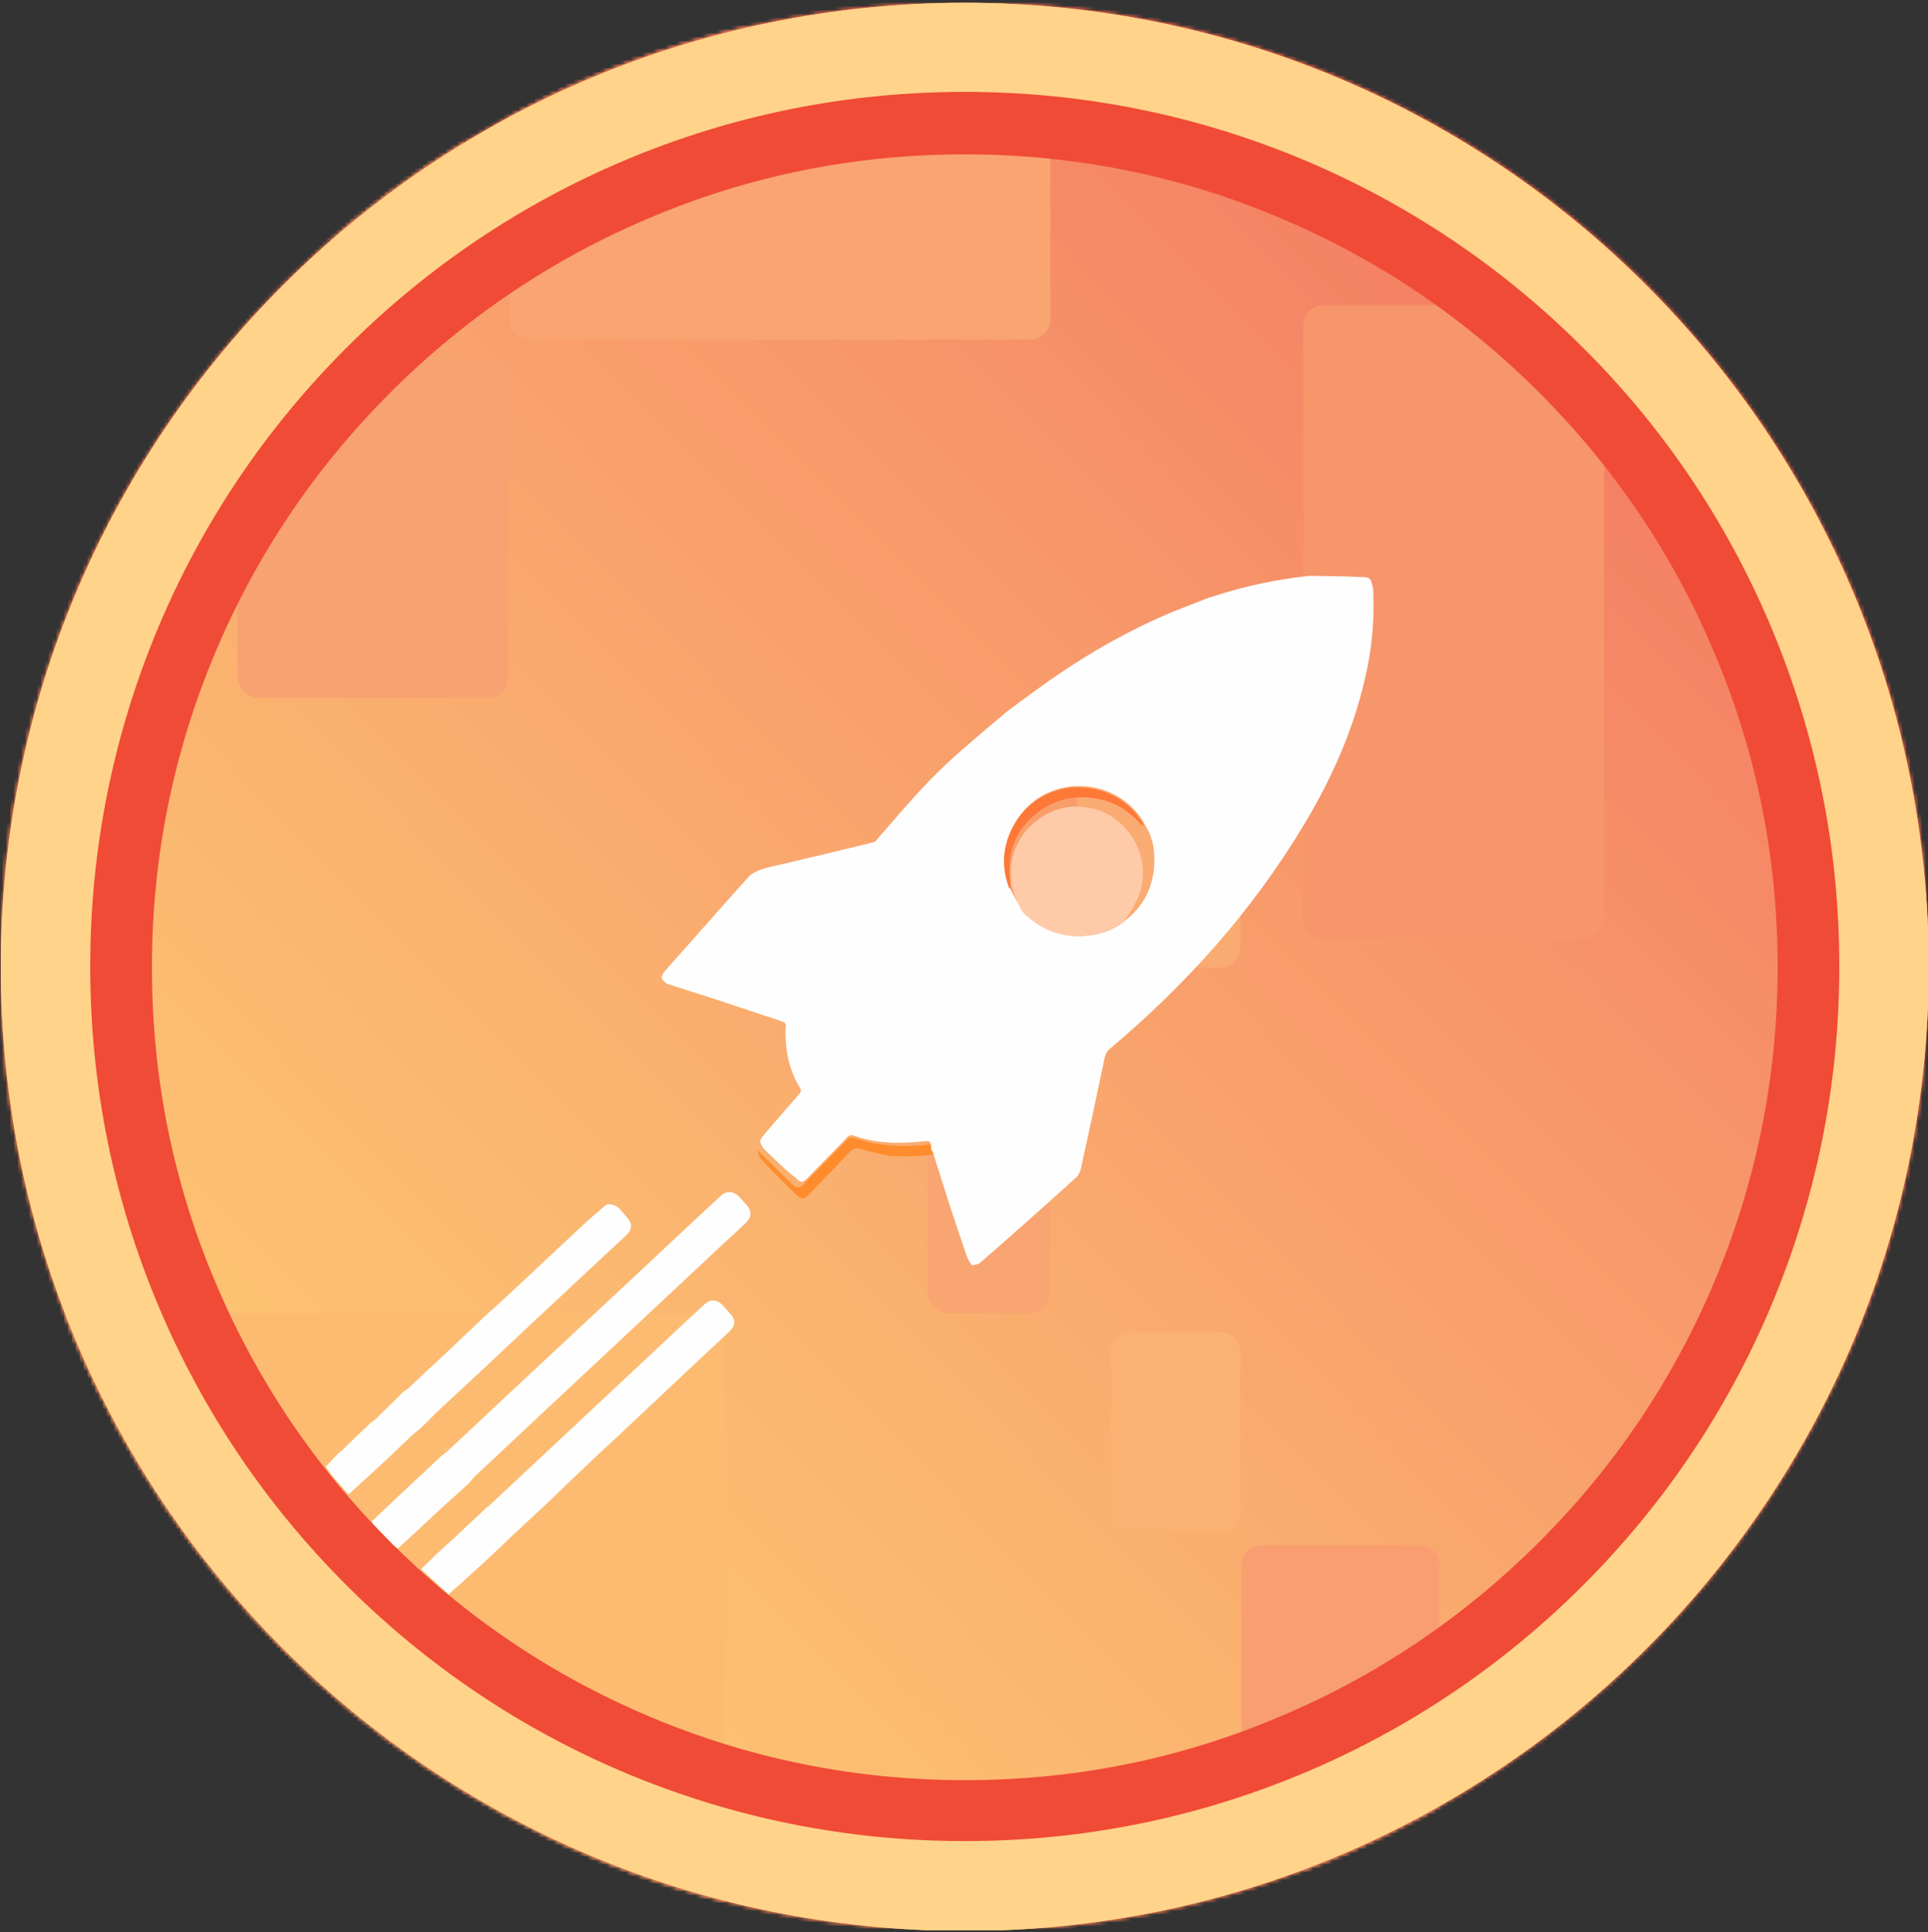 <svg width="500" height="501" viewBox="0 0 500 501" fill="none" xmlns="http://www.w3.org/2000/svg">
<rect x="0" y="0" width="500" height="501" fill="#333333" stroke="none"/>
<g clip-path="url(#clip0_1_9573)">
<mask id="mask0_1_9573" style="mask-type:luminance" maskUnits="userSpaceOnUse" x="0" y="0" width="501" height="501">
<path d="M500.2 250.727C500.2 388.827 388.3 500.727 250.2 500.727C112.1 500.727 0.2 388.827 0.2 250.727C0.2 112.627 112.1 0.727 250.2 0.727C388.3 0.727 500.2 112.627 500.2 250.727Z" fill="white"/>
</mask>
<g mask="url(#mask0_1_9573)">
<path d="M0.2 0.727H499.5V500.027H0.2V0.727Z" fill="url(#paint0_linear_1_9573)"/>
<path d="M0.2 0.727H499.5V500.027H0.2V0.727Z" fill="url(#paint1_linear_1_9573)"/>
</g>
<mask id="mask1_1_9573" style="mask-type:luminance" maskUnits="userSpaceOnUse" x="60" y="92" width="72" height="91">
<path d="M132 92.527H60.1V182.427H132V92.527Z" fill="white"/>
</mask>
<g mask="url(#mask1_1_9573)">
<mask id="mask2_1_9573" style="mask-type:luminance" maskUnits="userSpaceOnUse" x="0" y="0" width="501" height="501">
<path d="M500.2 250.727C500.2 388.827 388.3 500.727 250.2 500.727C112.1 500.727 0.2 388.827 0.2 250.727C0.2 112.627 112.1 0.727 250.2 0.727C388.3 0.727 500.2 112.627 500.2 250.727Z" fill="white"/>
</mask>
<g mask="url(#mask2_1_9573)">
<path d="M126.4 180.927H67.2C64.1 180.927 61.7 178.427 61.6 175.427V98.327C61.6 95.227 64.1 92.827 67.2 92.727H126.4C129.5 92.727 131.9 95.227 131.9 98.327V175.427C131.9 178.427 129.4 180.927 126.4 180.927Z" fill="#F8A171"/>
</g>
</g>
<mask id="mask3_1_9573" style="mask-type:luminance" maskUnits="userSpaceOnUse" x="68" y="0" width="54" height="63">
<path d="M122 0.727H68.1V62.627H122V0.727Z" fill="white"/>
</mask>
<g mask="url(#mask3_1_9573)">
<mask id="mask4_1_9573" style="mask-type:luminance" maskUnits="userSpaceOnUse" x="0" y="0" width="501" height="501">
<path d="M500.2 250.727C500.2 388.827 388.3 500.727 250.2 500.727C112.1 500.727 0.2 388.827 0.2 250.727C0.2 112.627 112.1 0.727 250.2 0.727C388.3 0.727 500.2 112.627 500.2 250.727Z" fill="white"/>
</mask>
<g mask="url(#mask4_1_9573)">
<path d="M114.7 62.327H75.3C72.2 62.327 69.8 59.827 69.8 56.827V2.627C69.8 -0.473 72.3 -2.873 75.3 -2.873H114.7C117.8 -2.873 120.2 -0.373 120.2 2.627V56.727C120.2 59.827 117.8 62.227 114.7 62.327Z" fill="#FAAA71"/>
</g>
</g>
<mask id="mask5_1_9573" style="mask-type:luminance" maskUnits="userSpaceOnUse" x="130" y="4" width="144" height="85">
<path d="M273.8 4.727H130V88.627H273.8V4.727Z" fill="white"/>
</mask>
<g mask="url(#mask5_1_9573)">
<mask id="mask6_1_9573" style="mask-type:luminance" maskUnits="userSpaceOnUse" x="0" y="0" width="501" height="501">
<path d="M500.2 250.727C500.2 388.827 388.3 500.727 250.2 500.727C112.1 500.727 0.2 388.827 0.2 250.727C0.2 112.627 112.1 0.727 250.2 0.727C388.3 0.727 500.2 112.627 500.2 250.727Z" fill="white"/>
</mask>
<g mask="url(#mask6_1_9573)">
<path d="M266.9 88.127H137.5C134.4 88.127 132 85.627 132 82.627V11.927C132 8.827 134.5 6.427 137.5 6.427H266.9C270 6.427 272.4 8.927 272.4 11.927V82.627C272.5 85.727 270 88.127 266.9 88.127Z" fill="#F9A471"/>
</g>
</g>
<mask id="mask7_1_9573" style="mask-type:luminance" maskUnits="userSpaceOnUse" x="337" y="78" width="81" height="167">
<path d="M417.6 78.627H337.7V244.427H417.6V78.627Z" fill="white"/>
</mask>
<g mask="url(#mask7_1_9573)">
<mask id="mask8_1_9573" style="mask-type:luminance" maskUnits="userSpaceOnUse" x="0" y="0" width="501" height="501">
<path d="M500.2 250.728C500.2 388.828 388.3 500.728 250.2 500.728C112.1 500.728 0.2 388.828 0.2 250.728C0.2 112.628 112.1 0.728 250.2 0.728C388.3 0.728 500.2 112.628 500.2 250.728Z" fill="white"/>
</mask>
<g mask="url(#mask8_1_9573)">
<path d="M410.5 243.528H343.3C340.2 243.528 337.8 241.028 337.8 238.028V84.528C337.8 81.428 340.3 79.028 343.3 79.028H410.5C413.6 79.028 416 81.528 416 84.528V238.028C416.1 241.028 413.6 243.528 410.5 243.528Z" fill="#F7956B"/>
</g>
</g>
<mask id="mask9_1_9573" style="mask-type:luminance" maskUnits="userSpaceOnUse" x="277" y="180" width="47" height="73">
<path d="M323.7 180.427H277.8V252.327H323.7V180.427Z" fill="white"/>
</mask>
<g mask="url(#mask9_1_9573)">
<mask id="mask10_1_9573" style="mask-type:luminance" maskUnits="userSpaceOnUse" x="0" y="0" width="501" height="501">
<path d="M500.2 250.727C500.2 388.827 388.3 500.727 250.2 500.727C112.1 500.727 0.2 388.827 0.2 250.727C0.2 112.627 112.1 0.727 250.2 0.727C388.3 0.727 500.2 112.627 500.2 250.727Z" fill="white"/>
</mask>
<g mask="url(#mask10_1_9573)">
<path d="M316.2 250.927H284.8C281.7 250.927 279.3 248.427 279.3 245.427V187.527C279.3 184.427 281.8 182.027 284.8 182.027H316.2C319.3 182.027 321.7 184.527 321.7 187.527V245.427C321.8 248.427 319.3 250.927 316.2 250.927Z" fill="#FAAB72"/>
</g>
</g>
<mask id="mask11_1_9573" style="mask-type:luminance" maskUnits="userSpaceOnUse" x="239" y="284" width="35" height="59">
<path d="M273.7 284.327H239.8V342.227H273.7V284.327Z" fill="white"/>
</mask>
<g mask="url(#mask11_1_9573)">
<mask id="mask12_1_9573" style="mask-type:luminance" maskUnits="userSpaceOnUse" x="0" y="0" width="501" height="501">
<path d="M500.2 250.728C500.2 388.828 388.3 500.728 250.2 500.728C112.1 500.728 0.2 388.828 0.2 250.728C0.2 112.628 112.1 0.728 250.2 0.728C388.3 0.728 500.2 112.628 500.2 250.728Z" fill="white"/>
</mask>
<g mask="url(#mask12_1_9573)">
<path d="M266.9 340.528H246C242.9 340.528 240.5 338.028 240.5 335.028V290.028C240.5 286.928 243 284.528 246 284.528H266.9C270 284.528 272.4 287.028 272.4 290.028V335.028C272.5 338.128 270 340.528 266.9 340.528Z" fill="#F9A571"/>
</g>
</g>
<mask id="mask13_1_9573" style="mask-type:luminance" maskUnits="userSpaceOnUse" x="287" y="344" width="37" height="55">
<path d="M323.7 344.227H287.8V398.127H323.7V344.227Z" fill="white"/>
</mask>
<g mask="url(#mask13_1_9573)">
<mask id="mask14_1_9573" style="mask-type:luminance" maskUnits="userSpaceOnUse" x="0" y="0" width="501" height="501">
<path d="M500.2 250.727C500.2 388.827 388.3 500.727 250.2 500.727C112.1 500.727 0.2 388.827 0.2 250.727C0.2 112.627 112.1 0.727 250.2 0.727C388.3 0.727 500.2 112.627 500.2 250.727Z" fill="white"/>
</mask>
<g mask="url(#mask14_1_9573)">
<path d="M316.2 397.627H293.4C290.3 397.627 287.9 395.127 287.9 392.127V350.827C287.9 347.727 290.4 345.327 293.4 345.327H316.2C319.3 345.327 321.7 347.827 321.7 350.827V392.127C321.8 395.127 319.3 397.627 316.2 397.627Z" fill="#FBB171"/>
</g>
</g>
<mask id="mask15_1_9573" style="mask-type:luminance" maskUnits="userSpaceOnUse" x="321" y="400" width="53" height="87">
<path d="M373.6 400.127H321.7V486.027H373.6V400.127Z" fill="white"/>
</mask>
<g mask="url(#mask15_1_9573)">
<mask id="mask16_1_9573" style="mask-type:luminance" maskUnits="userSpaceOnUse" x="0" y="0" width="501" height="501">
<path d="M500.2 250.728C500.2 388.828 388.3 500.728 250.2 500.728C112.1 500.728 0.2 388.828 0.2 250.728C0.2 112.628 112.1 0.728 250.2 0.728C388.3 0.728 500.2 112.628 500.2 250.728Z" fill="white"/>
</mask>
<g mask="url(#mask16_1_9573)">
<path d="M327.3 400.627H368C371.1 400.627 373.5 403.127 373.5 406.127V480.127C373.5 483.227 371 485.627 368 485.627H327.3C324.2 485.627 321.8 483.127 321.8 480.127V406.127C321.8 403.227 324.3 400.627 327.3 400.627Z" fill="#F89E71"/>
</g>
</g>
<mask id="mask17_1_9573" style="mask-type:luminance" maskUnits="userSpaceOnUse" x="0" y="340" width="190" height="161">
<path d="M189.9 340.227H0.2V500.027H189.9V340.227Z" fill="white"/>
</mask>
<g mask="url(#mask17_1_9573)">
<mask id="mask18_1_9573" style="mask-type:luminance" maskUnits="userSpaceOnUse" x="0" y="0" width="501" height="501">
<path d="M500.2 250.727C500.2 388.827 388.3 500.727 250.2 500.727C112.1 500.727 0.2 388.827 0.2 250.727C0.2 112.627 112.1 0.727 250.2 0.727C388.3 0.727 500.2 112.627 500.2 250.727Z" fill="white"/>
</mask>
<g mask="url(#mask18_1_9573)">
<path d="M-1.2 499.627H182.5C185.6 499.627 188 497.127 188 494.027V346.127C188 343.027 185.5 340.627 182.5 340.527H-1.2C-4.3 340.527 -6.7 343.027 -6.7 346.127V494.027C-6.7 497.127 -4.3 499.627 -1.2 499.627Z" fill="#FCBB71"/>
</g>
</g>
<path d="M250.2 23.827C280.8 23.827 310.5 29.827 338.5 41.627C365.5 53.027 389.8 69.427 410.6 90.227C431.5 111.027 447.8 135.327 459.2 162.327C471 190.327 477 219.927 477 250.627C477 281.327 471 310.927 459.2 338.927C447.8 365.927 431.4 390.227 410.6 411.027C389.8 431.827 365.5 448.227 338.5 459.627C310.5 471.427 280.9 477.427 250.2 477.427C219.6 477.427 189.9 471.427 161.9 459.627C134.9 448.227 110.6 431.827 89.8 411.027C69 390.227 52.6 365.927 41.2 338.927C29.4 311.027 23.4 281.327 23.4 250.627C23.4 220.027 29.4 190.327 41.2 162.327C52.6 135.327 69 111.027 89.8 90.227C110.6 69.427 134.9 53.027 161.9 41.627C189.8 29.827 219.5 23.827 250.2 23.827ZM250.2 0.727C112.1 0.727 0.2 112.627 0.2 250.727C0.2 388.827 112.1 500.727 250.2 500.727C388.3 500.727 500.2 388.827 500.2 250.727C500.2 112.627 388.2 0.727 250.2 0.727Z" fill="#FFD48A"/>
<mask id="mask19_1_9573" style="mask-type:luminance" maskUnits="userSpaceOnUse" x="0" y="0" width="501" height="501">
<path d="M500.2 250.727C500.2 388.827 388.3 500.727 250.2 500.727C112.1 500.727 0.2 388.827 0.2 250.727C0.2 112.627 112.1 0.727 250.2 0.727C388.3 0.727 500.2 112.627 500.2 250.727Z" fill="white"/>
</mask>
<g mask="url(#mask19_1_9573)">
<mask id="mask20_1_9573" style="mask-type:luminance" maskUnits="userSpaceOnUse" x="0" y="0" width="500" height="501">
<path d="M499.5 0.727H0.2V500.027H499.5V0.727Z" fill="white"/>
</mask>
<g mask="url(#mask20_1_9573)">
<path d="M250.2 516.827C214.3 516.827 179.4 509.827 146.6 495.927C114.9 482.527 86.5 463.327 62 438.927C37.5 414.527 18.4 386.027 5 354.327C-8.9 321.527 -16 286.627 -16 250.727C-16 214.827 -9 179.927 4.9 147.127C18.4 115.427 37.5 86.927 62 62.527C86.5 38.127 114.9 18.927 146.6 5.527C179.4 -8.473 214.2 -15.473 250.2 -15.473C286.1 -15.473 321 -8.473 353.8 5.427C385.5 18.827 413.9 38.027 438.4 62.427C462.9 86.827 482 115.327 495.4 147.027C509.3 179.827 516.3 214.727 516.3 250.627C516.3 286.527 509.3 321.427 495.4 354.227C482 385.927 462.8 414.327 438.4 438.827C414 463.327 385.5 482.427 353.8 495.827C321 509.827 286.1 516.827 250.2 516.827ZM250.2 40.027C221.7 40.027 194.2 45.527 168.2 56.627C143.1 67.227 120.6 82.427 101.2 101.827C81.8 121.227 66.6 143.727 56 168.827C45 194.727 39.4 222.327 39.4 250.827C39.4 279.327 44.9 306.827 56 332.827C66.6 357.927 81.8 380.427 101.2 399.827C120.6 419.227 143.1 434.427 168.2 445.027C194.1 456.027 221.7 461.627 250.2 461.627C278.7 461.627 306.2 456.127 332.2 445.027C357.3 434.427 379.8 419.227 399.2 399.827C418.6 380.427 433.8 357.927 444.4 332.827C455.4 306.927 461 279.327 461 250.827C461 222.327 455.5 194.827 444.4 168.827C433.8 143.727 418.6 121.227 399.2 101.827C379.8 82.427 357.3 67.227 332.2 56.627C306.2 45.527 278.6 40.027 250.2 40.027Z" fill="#F04B36"/>
</g>
</g>
<path d="M250.2 23.827C280.8 23.827 310.5 29.827 338.5 41.627C365.5 53.027 389.8 69.427 410.6 90.227C431.5 111.027 447.8 135.327 459.2 162.327C471 190.327 477 219.927 477 250.627C477 281.327 471 310.927 459.2 338.927C447.8 365.927 431.4 390.227 410.6 411.027C389.8 431.827 365.5 448.227 338.5 459.627C310.5 471.427 280.9 477.427 250.2 477.427C219.6 477.427 189.9 471.427 161.9 459.627C134.9 448.227 110.6 431.827 89.8 411.027C69 390.227 52.6 365.927 41.2 338.927C29.4 311.027 23.4 281.327 23.4 250.627C23.4 220.027 29.4 190.327 41.2 162.327C52.6 135.327 69 111.027 89.8 90.227C110.6 69.427 134.9 53.027 161.9 41.627C189.8 29.827 219.5 23.827 250.2 23.827ZM250.2 0.727C112.1 0.727 0.2 112.627 0.2 250.727C0.2 388.827 112.1 500.727 250.2 500.727C388.3 500.727 500.2 388.827 500.2 250.727C500.2 112.627 388.2 0.727 250.2 0.727Z" fill="#FFD48A"/>
<path d="M196.3 298.127C199.2 300.927 202 303.727 204.9 306.627C206.7 308.327 207.2 308.427 208.8 306.627C212.4 302.927 216 299.327 219.5 295.727C220.1 295.027 220.7 294.827 221.7 295.127C227.9 297.327 234.3 297.527 240.7 296.827C243.2 296.527 243.2 296.527 243.4 299.227C241.3 299.427 239.3 299.727 237.3 299.827C235.8 299.927 234.3 299.827 232.8 299.827H231C228.5 299.227 226 298.827 223.5 298.027C222.2 297.627 221.2 297.827 220.3 298.827C216.8 302.527 213.3 306.127 209.8 309.727C208.4 311.127 207.8 311.127 206.4 309.727C203.4 306.727 200.4 303.827 197.5 300.727C196.8 300.027 196.7 298.927 196.3 298.127Z" fill="#FE8C2C"/>
<path d="M103.2 401.527C102.8 401.327 102.5 401.027 102.1 400.727C100.4 398.927 98.6 397.127 96.9 395.327C96.7 395.127 96.6 394.827 96.4 394.527L101.6 389.627L106.7 384.827L114.4 377.627C114.9 377.227 115.5 376.827 116 376.327C120.1 372.527 124.2 368.727 128.2 364.927L165.8 329.827C172.8 323.227 179.9 316.627 186.9 310.127C188.4 308.727 190.1 308.827 191.6 310.227C192.3 310.927 192.9 311.727 193.6 312.427C195 314.027 195 315.527 193.5 317.027C192.1 318.327 190.7 319.727 189.2 321.027C182.5 327.327 175.7 333.627 169 339.927C159.2 349.127 149.4 358.227 139.6 367.427C134.3 372.427 129 377.327 123.7 382.327C122.9 383.027 122.2 383.927 121.5 384.727L112.7 392.727L107.9 397.227L103.2 401.527ZM116.3 413.427L109.2 406.927L113.5 402.727L118.2 398.427L126.3 390.827C126.6 390.627 126.9 390.427 127.1 390.227C131.3 386.327 135.4 382.427 139.6 378.527L170.7 349.427C174.7 345.627 178.7 341.927 182.7 338.227C184.2 336.827 185.9 336.927 187.4 338.427C187.9 339.027 188.4 339.527 188.8 340.027C191 342.327 191 343.627 188.7 345.727C179.4 354.327 170.3 363.027 161 371.727C157.8 374.727 154.6 377.627 151.5 380.627C148.3 383.627 145.2 386.627 142.1 389.627L133.7 397.427L127.9 402.927L124.7 405.927L122.9 407.527L119.4 410.727L116.3 413.427ZM84.5 380.327L87.5 377.127L88.8 376.027L92.5 372.427L96.3 368.827C96.8 368.527 97.2 368.227 97.5 367.927C99.2 366.227 100.9 364.527 102.6 362.927L104.8 360.727C105.4 360.427 105.9 360.127 106.3 359.627C108.9 357.227 111.4 354.827 114 352.427C118.2 348.527 122.3 344.527 126.5 340.627C128.3 339.027 130.1 337.427 131.9 335.727C138.1 329.927 144.4 324.027 150.7 318.127C152.8 316.127 155.1 314.227 157.3 312.327C158.8 312.127 159.9 312.627 160.9 313.727C161.4 314.327 161.9 314.827 162.3 315.327C164.2 317.527 164.1 318.727 162 320.727C159.8 322.727 157.6 324.827 155.4 326.827C144.9 336.627 134.3 346.527 123.8 356.427C120.6 359.427 117.4 362.327 114.3 365.227C112.5 366.927 110.8 368.727 109 370.427C108.2 371.127 107.3 371.727 106.5 372.527C104.8 374.127 103.1 375.827 101.4 377.427L96.2 382.227L90.4 387.527C89.1 386.027 87.7 384.527 86.4 382.927C85.8 382.327 85.2 381.327 84.5 380.327ZM198.1 297.927C196.8 295.927 196.8 295.927 198.4 293.927C201.3 290.527 204.2 287.227 207.1 283.927C207.6 283.327 207.9 282.927 207.5 282.127C204.7 277.727 203.7 272.727 203.7 267.527C203.7 267.427 203.7 267.327 203.7 267.227C203.9 265.227 203.9 265.227 202.1 264.627C196 262.627 189.8 260.527 183.7 258.527C180.1 257.427 176.6 256.227 173 255.127C171.2 253.827 171.2 253.327 172.6 251.627C179.8 243.527 186.9 235.427 194.2 227.327C194.9 226.527 196 226.027 197 225.627C198.5 225.027 200.1 224.727 201.7 224.327C201.9 224.327 202.1 224.327 202.3 224.227C210.3 222.327 218.4 220.427 226.4 218.427C226.8 218.327 227.1 218.127 227.3 217.827C229.3 215.527 231.4 213.127 233.4 210.827C238.4 205.027 243.7 199.427 249.5 194.427C253.3 191.127 257.2 187.827 261 184.627C263.4 182.827 265.8 181.027 268.3 179.227C278.7 171.627 289.6 165.027 301.4 159.827C305.4 158.027 309.5 156.627 313.6 154.927C313.9 154.927 314.1 154.827 314.4 154.727C322.6 152.027 331 150.227 339.6 149.327C339.9 149.327 340.2 149.327 340.4 149.327C344.6 149.427 348.8 149.427 353 149.627C355.5 149.727 355.5 149.927 356.1 152.627C356.4 158.427 356.1 164.227 355.2 169.927C352.5 185.827 346.3 200.427 338 214.127C324.7 236.227 307.7 255.227 288 271.827C287.2 272.427 286.7 273.327 286.5 274.227C284.5 283.827 282.4 293.527 280.3 303.127C280.1 303.927 279.7 304.727 279.1 305.327C270.8 312.827 262.5 320.227 254.1 327.527C253.6 327.927 252.8 327.927 252 328.127C251.5 327.327 251 326.527 250.7 325.727C249.3 321.527 247.9 317.427 246.5 313.227C245 308.427 243.4 303.527 241.9 298.727C241.9 298.527 241.6 298.427 241.5 298.227C241.4 295.727 241.3 295.727 239 296.027C233.1 296.627 227.2 296.527 221.5 294.527C220.6 294.227 220.1 294.427 219.5 295.127C216.3 298.527 212.9 301.827 209.7 305.227C208.1 306.827 207.7 306.827 206.1 305.227C203.3 303.027 200.7 300.427 198.1 297.927ZM264.8 235.527L265.1 235.927C265.2 236.227 265.5 236.527 265.7 236.827C271 241.927 277.3 243.727 284.5 242.227C287.2 241.627 289.8 240.527 291.9 238.627C296.4 235.127 298.8 230.527 299.3 224.927C299.6 221.027 299.1 217.227 296.9 213.827C296.8 213.627 296.7 213.427 296.6 213.227C289.1 200.627 270.5 200.727 263.2 213.427C260.1 218.827 259.6 224.527 261.9 230.327C262.8 232.127 263.8 233.827 264.8 235.527Z" fill="#FEFEFE"/>
<path d="M291.6 238.727C289.5 240.627 287 241.727 284.2 242.227C277.1 243.727 270.8 241.927 265.5 236.827C265.3 236.527 265.1 236.227 264.9 235.927L264.6 235.527C264.5 235.127 264.4 234.827 264.2 234.427C261.9 230.127 261.5 225.627 263 220.927C264 218.027 265.7 215.427 268 213.527C272.7 209.427 278.1 208.227 284 209.827C287.1 210.627 289.7 212.427 291.9 214.827C296.8 220.127 297.9 228.427 294.2 234.627C293.5 236.127 292.5 237.427 291.6 238.727Z" fill="#FECAA8"/>
<path d="M296.6 214.127C296.3 214.027 296 213.927 295.8 213.727C292.2 209.527 287.8 207.227 282.2 206.827C277.5 206.427 273.3 207.627 269.6 210.327C264.9 213.727 262.1 218.327 261.8 224.227C261.7 226.127 261.9 228.027 262 229.927C262 230.127 261.9 230.327 261.8 230.527C259.5 224.727 260 219.027 263.1 213.727C270.4 201.127 288.9 201.027 296.4 213.527C296.4 213.727 296.5 213.927 296.6 214.127Z" fill="#FE7837"/>
</g>
<defs>
<linearGradient id="paint0_linear_1_9573" x1="-1.988" y1="499.042" x2="498.515" y2="4.708" gradientUnits="userSpaceOnUse">
<stop stop-color="#FFD275"/>
<stop offset="0.132" stop-color="#FECA74"/>
<stop offset="0.358" stop-color="#FBB570"/>
<stop offset="0.652" stop-color="#F79569"/>
<stop offset="1" stop-color="#F2665F"/>
</linearGradient>
<linearGradient id="paint1_linear_1_9573" x1="-1.988" y1="499.042" x2="498.515" y2="4.708" gradientUnits="userSpaceOnUse">
<stop stop-color="#FFD275"/>
<stop offset="0.132" stop-color="#FECA74"/>
<stop offset="0.358" stop-color="#FBB570"/>
<stop offset="0.652" stop-color="#F79569"/>
<stop offset="1" stop-color="#F2665F"/>
</linearGradient>
<clipPath id="clip0_1_9573">
<rect width="500" height="500" fill="white" transform="translate(0 0.527)"/>
</clipPath>
</defs>
</svg>
